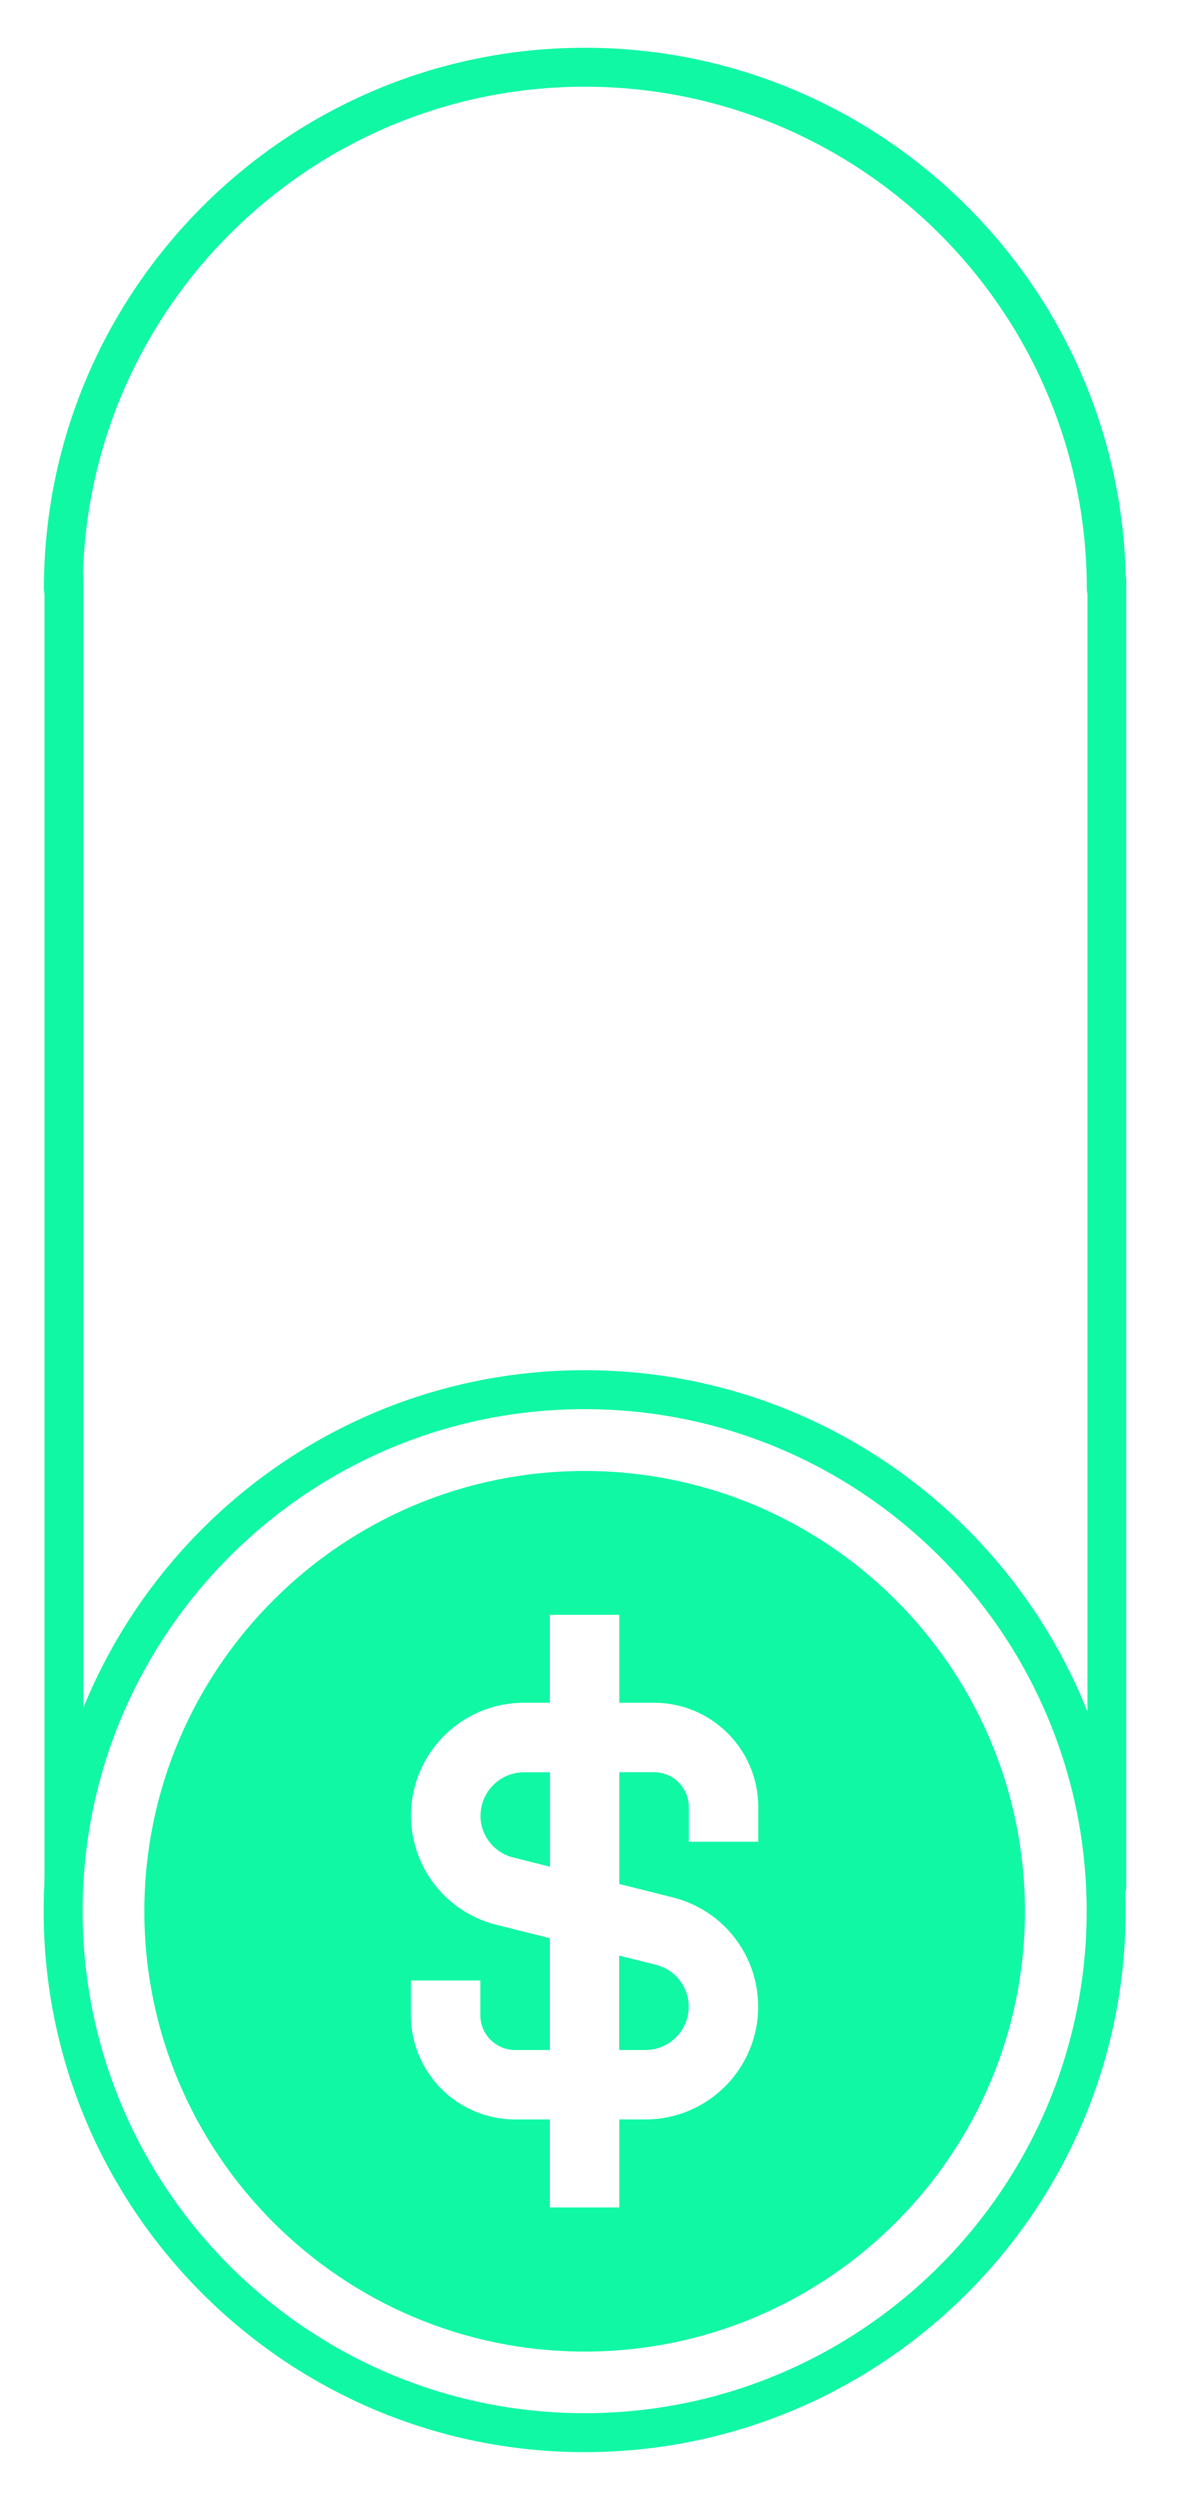 <svg width="108" height="229" viewBox="0 0 108 229" fill="none" xmlns="http://www.w3.org/2000/svg">
<g filter="url(#filter0_d_1_6163)">
<path d="M103.111 171.065C103.111 198.388 80.878 220.621 53.555 220.621C26.233 220.621 4 198.388 4 171.065C4 143.743 26.233 121.51 53.555 121.51C80.878 121.51 103.111 143.743 103.111 171.065ZM7.57 171.065C7.57 196.421 28.2 217.051 53.555 217.051C78.911 217.051 99.541 196.421 99.541 171.065C99.541 145.71 78.911 125.08 53.555 125.08C28.2 125.08 7.57 145.71 7.57 171.065Z" fill="#11F8A5"/>
<path d="M103.113 49.929C103.113 50.918 102.312 51.709 101.334 51.709C100.355 51.709 99.554 50.908 99.554 49.929C99.554 24.574 78.924 3.944 53.568 3.944C28.213 3.944 7.583 24.574 7.583 49.929C7.583 50.918 6.782 51.709 5.803 51.709C4.825 51.709 4.023 50.908 4.023 49.929C4.023 22.607 26.256 0.374 53.579 0.374C80.901 0.374 103.134 22.607 103.134 49.929H103.113Z" fill="#11F8A5"/>
<path d="M44.012 162.312C44.012 164.133 45.251 165.715 47.02 166.152L50.382 166.996V158.346H47.988C45.802 158.346 44.022 160.126 44.022 162.312H44.012Z" fill="#11F8A5"/>
<path d="M56.729 183.785H59.123C61.309 183.785 63.089 182.005 63.089 179.819C63.089 177.997 61.85 176.415 60.081 175.978L56.719 175.135V183.785H56.729Z" fill="#11F8A5"/>
<path d="M53.556 130.742C31.323 130.742 13.223 148.832 13.223 171.076C13.223 193.319 31.313 211.409 53.556 211.409C75.799 211.409 93.89 193.319 93.89 171.076C93.89 148.832 75.799 130.742 53.556 130.742ZM69.461 164.706H63.101V161.521C63.101 159.772 61.675 158.335 59.916 158.335H56.731V168.578L61.633 169.806C66.234 170.961 69.45 175.073 69.45 179.819C69.45 185.512 64.818 190.144 59.125 190.144H56.731V198.201H50.371V190.144H47.186C41.919 190.144 37.642 185.866 37.642 180.6V177.415H44.001V180.6C44.001 182.348 45.427 183.785 47.186 183.785H50.371V173.542L45.469 172.314C40.868 171.159 37.652 167.048 37.652 162.301C37.652 156.608 42.284 151.976 47.977 151.976H50.371V143.92H56.731V151.976H59.916C65.183 151.976 69.461 156.254 69.461 161.521V164.706Z" fill="#11F8A5"/>
<path d="M103.173 49.17V168.765C103.173 169.754 102.371 170.545 101.393 170.545C100.415 170.545 99.613 169.743 99.613 168.765V49.17C99.613 48.181 100.415 47.39 101.393 47.39C102.371 47.39 103.173 48.191 103.173 49.17Z" fill="#11F8A5"/>
<path d="M7.638 48.91V168.505C7.638 169.494 6.836 170.285 5.858 170.285C4.879 170.285 4.078 169.483 4.078 168.505V48.91C4.078 47.921 4.879 47.13 5.858 47.13C6.836 47.13 7.638 47.931 7.638 48.91Z" fill="#11F8A5"/>
</g>
<defs>
<filter id="filter0_d_1_6163" x="-0" y="0.374" width="107.173" height="228.247" filterUnits="userSpaceOnUse" color-interpolation-filters="sRGB">
<feFlood flood-opacity="0" result="BackgroundImageFix"/>
<feColorMatrix in="SourceAlpha" type="matrix" values="0 0 0 0 0 0 0 0 0 0 0 0 0 0 0 0 0 0 127 0" result="hardAlpha"/>
<feOffset dy="4"/>
<feGaussianBlur stdDeviation="2"/>
<feComposite in2="hardAlpha" operator="out"/>
<feColorMatrix type="matrix" values="0 0 0 0 0 0 0 0 0 0 0 0 0 0 0 0 0 0 0.25 0"/>
<feBlend mode="normal" in2="BackgroundImageFix" result="effect1_dropShadow_1_6163"/>
<feBlend mode="normal" in="SourceGraphic" in2="effect1_dropShadow_1_6163" result="shape"/>
</filter>
</defs>
</svg>
